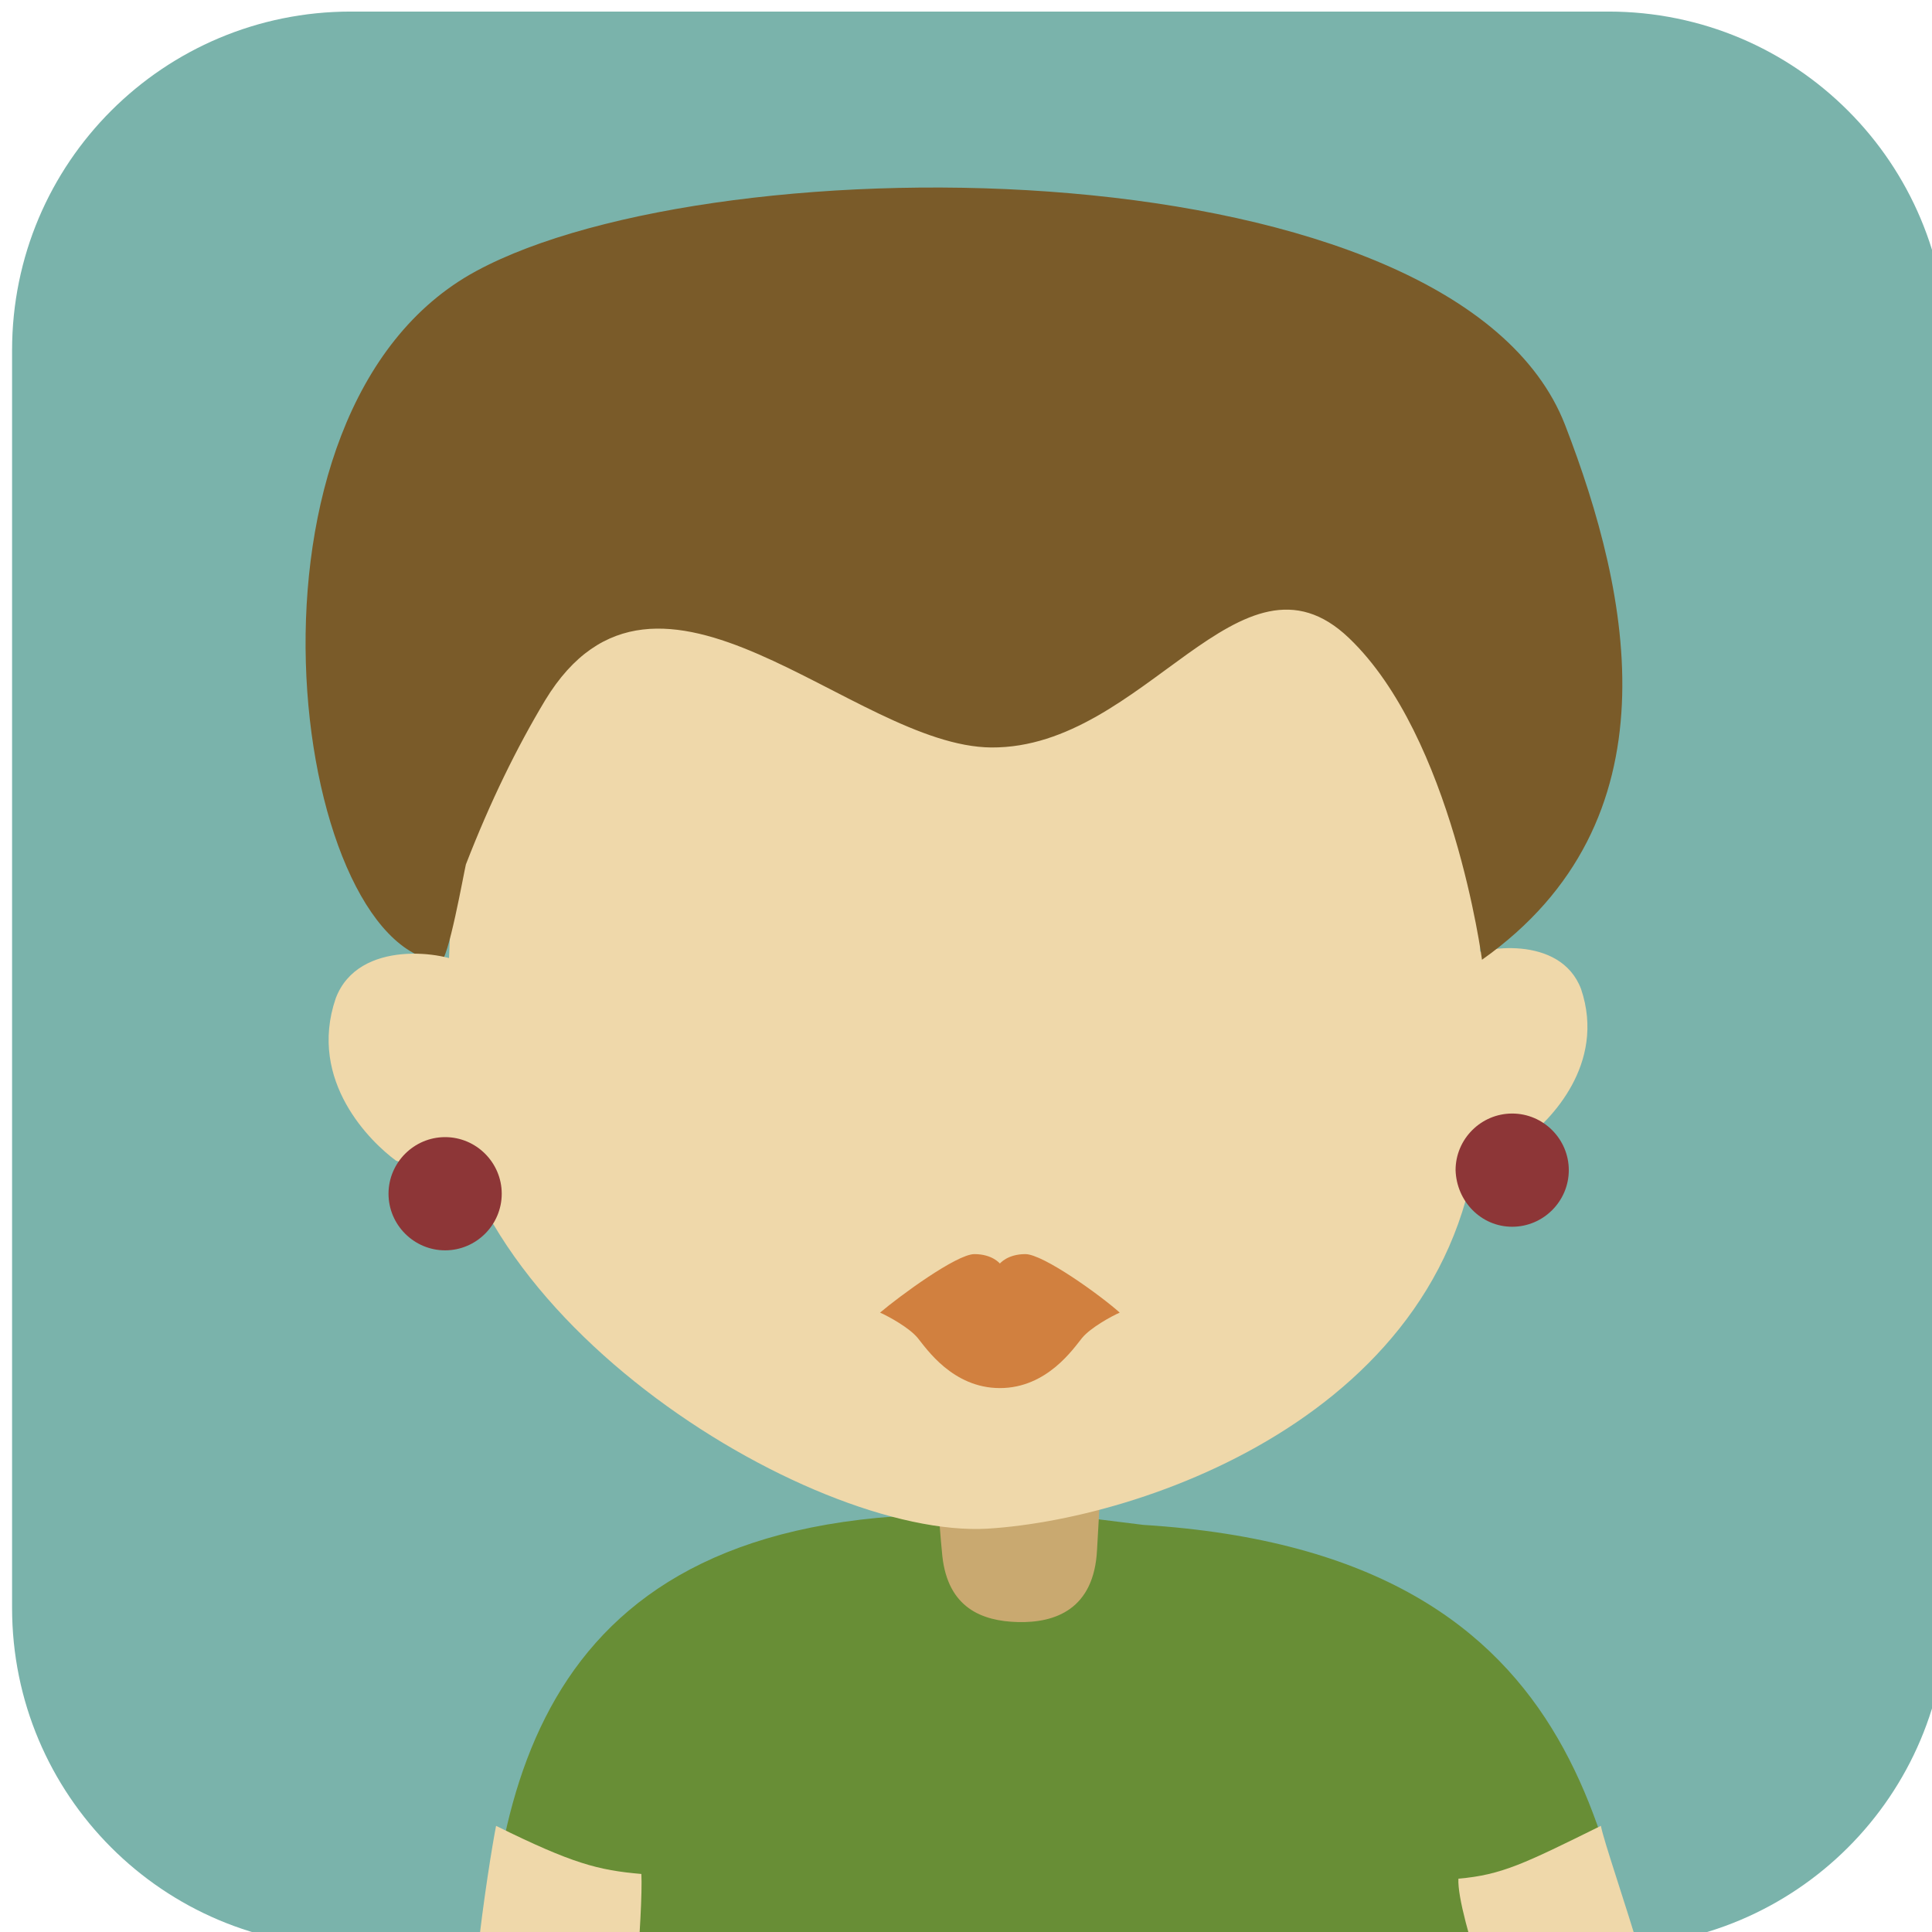 <?xml version="1.0" encoding="UTF-8" standalone="no"?>
<!-- Created with Inkscape (http://www.inkscape.org/) -->

<svg
   xmlns:dc="http://purl.org/dc/elements/1.1/"
   xmlns:cc="http://creativecommons.org/ns#"
   xmlns:rdf="http://www.w3.org/1999/02/22-rdf-syntax-ns#"
   xmlns:svg="http://www.w3.org/2000/svg"
   xmlns="http://www.w3.org/2000/svg"
   xmlns:xlink="http://www.w3.org/1999/xlink"
   xmlns:sodipodi="http://sodipodi.sourceforge.net/DTD/sodipodi-0.dtd"
   xmlns:inkscape="http://www.inkscape.org/namespaces/inkscape"
   width="54.266mm"
   height="54.266mm"
   viewBox="0 0 54.266 54.266"
   version="1.1"
   id="svg8"
   inkscape:version="0.92.5 (2060ec1f9f, 2020-04-08)"
   sodipodi:docname="a38.svg">
  <defs
     id="defs2">
    <clipPath
       clipPathUnits="userSpaceOnUse"
       id="clipPath2444">
      <path
         d="m 87.298,2047.988 c -12.367,0 -22.391,-10.024 -22.391,-22.389 v 0 -83.06 c 0,-12.367 10.024,-22.39 22.391,-22.39 v 0 h 83.058 c 12.367,0 22.391,10.023 22.391,22.39 v 0 83.06 c 0,12.365 -10.024,22.389 -22.391,22.389 v 0 z"
         id="path2442"
         inkscape:connector-curvature="0" />
    </clipPath>
    <clipPath
       id="SVGID_14_">
      <use
         height="100%"
         width="100%"
         y="0"
         x="0"
         id="use1204"
         style="overflow:visible"
         xlink:href="#SVGID_13_" />
    </clipPath>
    <path
       inkscape:connector-curvature="0"
       d="m 694.5,450.6 -28.3,-1.2 c -0.1,0.5 2.2,16.4 2.9,19.5 1.2,4.2 6.1,37.5 11.8,37.8 6.1,0.3 9.8,-33.2 10.9,-39.5 z"
       id="SVGID_13_" />
    <clipPath
       id="SVGID_8_">
      <use
         height="100%"
         width="100%"
         y="0"
         x="0"
         id="use1110"
         style="overflow:visible"
         xlink:href="#SVGID_7_" />
    </clipPath>
    <clipPath
       id="SVGID_10_">
      <use
         height="100%"
         width="100%"
         y="0"
         x="0"
         id="use1120"
         style="overflow:visible"
         xlink:href="#SVGID_9_" />
    </clipPath>
    <path
       inkscape:connector-curvature="0"
       d="m 537.3,480.6 c 0,19.8 -16.1,35.9 -35.9,35.9 H 368 c -19.9,0 -35.9,-16.1 -35.9,-35.9 V 347.3 c 0,-19.9 16.1,-35.9 35.9,-35.9 h 133.3 c 19.9,0 35.9,16.1 35.9,35.9 v 133.3 z"
       id="SVGID_7_" />
    <path
       inkscape:connector-curvature="0"
       d="M 448.4,448.5 429.6,447 c -0.1,0.6 1,32.1 1.4,35.9 1.6,10.6 15.8,13.4 17.2,-1.7 z"
       id="SVGID_9_" />
    <clipPath
       id="SVGID_22_">
      <use
         height="100%"
         width="100%"
         y="0"
         x="0"
         id="use1352"
         style="overflow:visible"
         xlink:href="#SVGID_21_" />
    </clipPath>
    <path
       inkscape:connector-curvature="0"
       d="m 1031.6,480.6 c 0,19.9 -16.1,35.9 -35.9,35.9 H 862.4 c -19.9,0 -35.9,-16.1 -35.9,-35.9 V 347.3 c 0,-19.9 16.1,-35.9 35.9,-35.9 h 133.3 c 19.9,0 35.9,16.1 35.9,35.9 z"
       id="SVGID_21_" />
    <clipPath
       id="SVGID_16_">
      <use
         xlink:href="#SVGID_15_"
         style="overflow:visible"
         id="use9459"
         x="0"
         y="0"
         width="100%"
         height="100%" />
    </clipPath>
    <path
       id="SVGID_15_"
       d="m 290.2,497 c 0,20.3 -16.4,36.7 -36.7,36.7 H 117.3 C 97,533.7 80.6,517.3 80.6,497 V 360.8 c 0,-20.3 16.4,-36.7 36.7,-36.7 h 136.2 c 20.3,0 36.7,16.4 36.7,36.7 z"
       inkscape:connector-curvature="0" />
    <clipPath
       id="SVGID_26_">
      <use
         height="100%"
         width="100%"
         y="0"
         x="0"
         id="use9668"
         style="overflow:visible"
         xlink:href="#SVGID_25_" />
    </clipPath>
    <path
       inkscape:connector-curvature="0"
       d="m 535,497 c 0,20.3 -16.4,36.7 -36.7,36.7 H 362.2 c -20.3,0 -36.7,-16.4 -36.7,-36.7 V 360.8 c 0,-20.3 16.4,-36.7 36.7,-36.7 h 136.2 c 20.3,0 36.7,16.4 36.7,36.7 V 497 Z"
       id="SVGID_25_" />
    <clipPath
       id="SVGID_2_">
      <use
         height="100%"
         width="100%"
         y="0"
         x="0"
         id="use9226"
         style="overflow:visible"
         xlink:href="#SVGID_1_" />
    </clipPath>
    <clipPath
       id="SVGID_4_">
      <use
         height="100%"
         width="100%"
         y="0"
         x="0"
         id="use9232"
         style="overflow:visible"
         xlink:href="#SVGID_3_" />
    </clipPath>
    <clipPath
       id="clipPath14027">
      <use
         height="100%"
         width="100%"
         y="0"
         x="0"
         id="use14025"
         style="overflow:visible"
         xlink:href="#SVGID_3_" />
    </clipPath>
    <clipPath
       id="clipPath14031">
      <use
         height="100%"
         width="100%"
         y="0"
         x="0"
         id="use14029"
         style="overflow:visible"
         xlink:href="#SVGID_3_" />
    </clipPath>
    <clipPath
       id="clipPath14035">
      <use
         height="100%"
         width="100%"
         y="0"
         x="0"
         id="use14033"
         style="overflow:visible"
         xlink:href="#SVGID_3_" />
    </clipPath>
    <clipPath
       id="clipPath14039">
      <use
         height="100%"
         width="100%"
         y="0"
         x="0"
         id="use14037"
         style="overflow:visible"
         xlink:href="#SVGID_3_" />
    </clipPath>
    <clipPath
       id="clipPath14043">
      <use
         height="100%"
         width="100%"
         y="0"
         x="0"
         id="use14041"
         style="overflow:visible"
         xlink:href="#SVGID_3_" />
    </clipPath>
    <clipPath
       id="clipPath14047">
      <use
         height="100%"
         width="100%"
         y="0"
         x="0"
         id="use14045"
         style="overflow:visible"
         xlink:href="#SVGID_3_" />
    </clipPath>
    <path
       inkscape:connector-curvature="0"
       d="m 784.9,497 c 0,20.3 -16.4,36.7 -36.7,36.7 H 612.1 c -20.3,0 -36.7,-16.4 -36.7,-36.7 V 360.8 c 0,-20.3 16.4,-36.7 36.7,-36.7 h 136.2 c 20.3,0 36.7,16.4 36.7,36.7 V 497 Z"
       id="SVGID_1_" />
    <path
       inkscape:connector-curvature="0"
       d="m 662.6,470.7 c 10.9,-1 23.8,-1.6 37.1,0.4 40.5,3.2 43.1,43.5 47.5,65.1 -45.4,0.3 -89,0.6 -131.1,0.9 0,-26.5 13.1,-63.4 46.5,-66.4 z"
       id="SVGID_3_" />
    <clipPath
       id="SVGID_36_">
      <use
         xlink:href="#SVGID_35_"
         style="overflow:visible"
         id="use9875"
         x="0"
         y="0"
         width="100%"
         height="100%" />
    </clipPath>
    <path
       id="SVGID_35_"
       d="m 1036.4,497 c 0,20.3 -16.4,36.7 -36.7,36.7 H 863.6 c -20.3,0 -36.7,-16.4 -36.7,-36.7 V 360.8 c 0,-20.3 16.4,-36.7 36.7,-36.7 h 136.2 c 20.3,0 36.7,16.4 36.7,36.7 V 497 Z"
       inkscape:connector-curvature="0" />
    <clipPath
       id="SVGID_56_">
      <use
         height="100%"
         width="100%"
         y="0"
         x="0"
         id="use10272"
         style="overflow:visible"
         xlink:href="#SVGID_55_" />
    </clipPath>
    <path
       inkscape:connector-curvature="0"
       d="m 1282.1,497 c 0,20.3 -16.4,36.7 -36.7,36.7 h -136.2 c -20.3,0 -36.7,-16.4 -36.7,-36.7 V 360.8 c 0,-20.3 16.4,-36.7 36.7,-36.7 h 136.2 c 20.3,0 36.7,16.4 36.7,36.7 z"
       id="SVGID_55_" />
    <clipPath
       id="SVGID_46_">
      <use
         height="100%"
         width="100%"
         y="0"
         x="0"
         id="use10074"
         style="overflow:visible"
         xlink:href="#SVGID_45_" />
    </clipPath>
    <clipPath
       id="SVGID_48_">
      <use
         height="100%"
         width="100%"
         y="0"
         x="0"
         id="use10084"
         style="overflow:visible"
         xlink:href="#SVGID_47_" />
    </clipPath>
    <clipPath
       id="clipPath14969">
      <use
         height="100%"
         width="100%"
         y="0"
         x="0"
         id="use14967"
         style="overflow:visible"
         xlink:href="#SVGID_47_" />
    </clipPath>
    <clipPath
       id="clipPath14973">
      <use
         height="100%"
         width="100%"
         y="0"
         x="0"
         id="use14971"
         style="overflow:visible"
         xlink:href="#SVGID_47_" />
    </clipPath>
    <clipPath
       id="clipPath14977">
      <use
         height="100%"
         width="100%"
         y="0"
         x="0"
         id="use14975"
         style="overflow:visible"
         xlink:href="#SVGID_47_" />
    </clipPath>
    <clipPath
       id="clipPath14981">
      <use
         height="100%"
         width="100%"
         y="0"
         x="0"
         id="use14979"
         style="overflow:visible"
         xlink:href="#SVGID_47_" />
    </clipPath>
    <clipPath
       id="clipPath14985">
      <use
         height="100%"
         width="100%"
         y="0"
         x="0"
         id="use14983"
         style="overflow:visible"
         xlink:href="#SVGID_47_" />
    </clipPath>
    <clipPath
       id="clipPath14989">
      <use
         height="100%"
         width="100%"
         y="0"
         x="0"
         id="use14987"
         style="overflow:visible"
         xlink:href="#SVGID_47_" />
    </clipPath>
    <clipPath
       id="clipPath14993">
      <use
         height="100%"
         width="100%"
         y="0"
         x="0"
         id="use14991"
         style="overflow:visible"
         xlink:href="#SVGID_47_" />
    </clipPath>
    <clipPath
       id="clipPath14997">
      <use
         height="100%"
         width="100%"
         y="0"
         x="0"
         id="use14995"
         style="overflow:visible"
         xlink:href="#SVGID_47_" />
    </clipPath>
    <clipPath
       id="clipPath15001">
      <use
         height="100%"
         width="100%"
         y="0"
         x="0"
         id="use14999"
         style="overflow:visible"
         xlink:href="#SVGID_47_" />
    </clipPath>
    <clipPath
       id="clipPath15005">
      <use
         height="100%"
         width="100%"
         y="0"
         x="0"
         id="use15003"
         style="overflow:visible"
         xlink:href="#SVGID_47_" />
    </clipPath>
    <clipPath
       id="clipPath15009">
      <use
         height="100%"
         width="100%"
         y="0"
         x="0"
         id="use15007"
         style="overflow:visible"
         xlink:href="#SVGID_47_" />
    </clipPath>
    <clipPath
       id="clipPath15013">
      <use
         height="100%"
         width="100%"
         y="0"
         x="0"
         id="use15011"
         style="overflow:visible"
         xlink:href="#SVGID_47_" />
    </clipPath>
    <clipPath
       id="clipPath15017">
      <use
         height="100%"
         width="100%"
         y="0"
         x="0"
         id="use15015"
         style="overflow:visible"
         xlink:href="#SVGID_47_" />
    </clipPath>
    <clipPath
       id="clipPath15021">
      <use
         height="100%"
         width="100%"
         y="0"
         x="0"
         id="use15019"
         style="overflow:visible"
         xlink:href="#SVGID_47_" />
    </clipPath>
    <clipPath
       id="clipPath15025">
      <use
         height="100%"
         width="100%"
         y="0"
         x="0"
         id="use15023"
         style="overflow:visible"
         xlink:href="#SVGID_47_" />
    </clipPath>
    <clipPath
       id="clipPath15029">
      <use
         height="100%"
         width="100%"
         y="0"
         x="0"
         id="use15027"
         style="overflow:visible"
         xlink:href="#SVGID_47_" />
    </clipPath>
    <clipPath
       id="clipPath15033">
      <use
         height="100%"
         width="100%"
         y="0"
         x="0"
         id="use15031"
         style="overflow:visible"
         xlink:href="#SVGID_47_" />
    </clipPath>
    <clipPath
       id="clipPath15037">
      <use
         height="100%"
         width="100%"
         y="0"
         x="0"
         id="use15035"
         style="overflow:visible"
         xlink:href="#SVGID_47_" />
    </clipPath>
    <clipPath
       id="clipPath15041">
      <use
         height="100%"
         width="100%"
         y="0"
         x="0"
         id="use15039"
         style="overflow:visible"
         xlink:href="#SVGID_47_" />
    </clipPath>
    <clipPath
       id="clipPath15045">
      <use
         height="100%"
         width="100%"
         y="0"
         x="0"
         id="use15043"
         style="overflow:visible"
         xlink:href="#SVGID_47_" />
    </clipPath>
    <clipPath
       id="clipPath15049">
      <use
         height="100%"
         width="100%"
         y="0"
         x="0"
         id="use15047"
         style="overflow:visible"
         xlink:href="#SVGID_47_" />
    </clipPath>
    <path
       inkscape:connector-curvature="0"
       d="m 1525.5,497 c 0,20.3 -16.4,36.7 -36.7,36.7 h -136.2 c -20.3,0 -36.7,-16.4 -36.7,-36.7 V 360.8 c 0,-20.3 16.4,-36.7 36.7,-36.7 h 136.2 c 20.3,0 36.7,16.4 36.7,36.7 z"
       id="SVGID_45_" />
    <path
       inkscape:connector-curvature="0"
       d="m 1409.8,478.1 c 9.8,-0.9 21.2,-1.4 33.1,0.4 36.2,2.8 38.5,37.8 42.5,56.5 -39.1,0.3 -78.1,0.5 -117.2,0.8 0,-23.1 11.7,-55.1 41.6,-57.7 z"
       id="SVGID_47_" />
    <clipPath
       id="SVGID_18_">
      <use
         height="100%"
         width="100%"
         y="0"
         x="0"
         id="use9486"
         style="overflow:visible"
         xlink:href="#SVGID_17_" />
    </clipPath>
    <path
       inkscape:connector-curvature="0"
       d="m 290.2,734.8 c 0,20.3 -16.4,36.7 -36.7,36.7 H 117.3 C 97,771.5 80.6,755.1 80.6,734.8 V 598.6 c 0,-20.3 16.4,-36.7 36.7,-36.7 h 136.2 c 20.3,0 36.7,16.4 36.7,36.7 z"
       id="SVGID_17_" />
    <clipPath
       id="SVGID_28_">
      <use
         height="100%"
         width="100%"
         y="0"
         x="0"
         id="use9716"
         style="overflow:visible"
         xlink:href="#SVGID_27_" />
    </clipPath>
    <path
       inkscape:connector-curvature="0"
       d="m 535,734.8 c 0,20.3 -16.4,36.7 -36.7,36.7 H 362.2 c -20.3,0 -36.7,-16.4 -36.7,-36.7 V 598.6 c 0,-20.3 16.4,-36.7 36.7,-36.7 h 136.2 c 20.3,0 36.7,16.4 36.7,36.7 v 136.2 z"
       id="SVGID_27_" />
    <clipPath
       id="SVGID_6_">
      <use
         height="100%"
         width="100%"
         y="0"
         x="0"
         id="use9271"
         style="overflow:visible"
         xlink:href="#SVGID_5_" />
    </clipPath>
    <path
       inkscape:connector-curvature="0"
       d="m 784.9,734.8 c 0,20.3 -16.4,36.7 -36.7,36.7 H 612.1 c -20.3,0 -36.7,-16.4 -36.7,-36.7 V 598.6 c 0,-20.3 16.4,-36.7 36.7,-36.7 h 136.2 c 20.3,0 36.7,16.4 36.7,36.7 v 136.2 z"
       id="SVGID_5_" />
    <clipPath
       id="SVGID_38_">
      <use
         xlink:href="#SVGID_37_"
         style="overflow:visible"
         id="use9903"
         x="0"
         y="0"
         width="100%"
         height="100%" />
    </clipPath>
    <path
       id="SVGID_37_"
       d="m 1036.4,734.8 c 0,20.3 -16.4,36.7 -36.7,36.7 H 863.6 c -20.3,0 -36.7,-16.4 -36.7,-36.7 V 598.6 c 0,-20.3 16.4,-36.7 36.7,-36.7 h 136.2 c 20.3,0 36.7,16.4 36.7,36.7 v 136.2 z"
       inkscape:connector-curvature="0" />
    <clipPath
       id="SVGID_58_">
      <use
         height="100%"
         width="100%"
         y="0"
         x="0"
         id="use10309"
         style="overflow:visible"
         xlink:href="#SVGID_57_" />
    </clipPath>
    <path
       inkscape:connector-curvature="0"
       d="m 1282.1,734.8 c 0,20.3 -16.4,36.7 -36.7,36.7 h -136.2 c -20.3,0 -36.7,-16.4 -36.7,-36.7 V 598.6 c 0,-20.3 16.4,-36.7 36.7,-36.7 h 136.2 c 20.3,0 36.7,16.4 36.7,36.7 z"
       id="SVGID_57_" />
    <clipPath
       id="SVGID_44_">
      <use
         height="100%"
         width="100%"
         y="0"
         x="0"
         id="use10042"
         style="overflow:visible"
         xlink:href="#SVGID_43_" />
    </clipPath>
    <path
       inkscape:connector-curvature="0"
       d="m 1525.5,734.8 c 0,20.3 -16.4,36.7 -36.7,36.7 h -136.2 c -20.3,0 -36.7,-16.4 -36.7,-36.7 V 598.6 c 0,-20.3 16.4,-36.7 36.7,-36.7 h 136.2 c 20.3,0 36.7,16.4 36.7,36.7 z"
       id="SVGID_43_" />
    <clipPath
       id="SVGID_20_">
      <use
         height="100%"
         width="100%"
         y="0"
         x="0"
         id="use9530"
         style="overflow:visible"
         xlink:href="#SVGID_19_" />
    </clipPath>
    <clipPath
       id="SVGID_22_-3">
      <use
         height="100%"
         width="100%"
         y="0"
         x="0"
         id="use9608"
         style="overflow:visible"
         xlink:href="#SVGID_21_-6" />
    </clipPath>
    <path
       inkscape:connector-curvature="0"
       d="m 290.2,979.7 c 0,20.3 -16.4,36.7 -36.7,36.7 H 117.3 C 97,1016.4 80.6,1000 80.6,979.7 V 843.5 c 0,-20.3 16.4,-36.7 36.7,-36.7 h 136.2 c 20.3,0 36.7,16.4 36.7,36.7 z"
       id="SVGID_19_" />
    <path
       inkscape:connector-curvature="0"
       d="m 194.4,1018.9 c -1.9,2 -63.5,1.8 -63.4,-0.2 0.8,-21.4 16.3,-47 29.7,-51.9 4.2,-1.6 9.8,-2.6 11.4,-2.5 3.3,0.2 5.4,0.5 6.8,0.6 3.6,0.5 -1.8,9.3 11.9,8.6 8.3,-0.4 4.5,-8.7 8.5,-9 7.5,-0.6 15.5,-0.5 23.5,5 -0.1,0 -9,28.5 -28.4,49.4 z"
       id="SVGID_21_-6" />
    <clipPath
       id="SVGID_30_">
      <use
         height="100%"
         width="100%"
         y="0"
         x="0"
         id="use9751"
         style="overflow:visible"
         xlink:href="#SVGID_29_" />
    </clipPath>
    <path
       inkscape:connector-curvature="0"
       d="m 535,979.7 c 0,20.3 -16.4,36.7 -36.7,36.7 H 362.2 c -20.3,0 -36.7,-16.4 -36.7,-36.7 V 843.5 c 0,-20.3 16.4,-36.7 36.7,-36.7 h 136.2 c 20.3,0 36.7,16.4 36.7,36.7 v 136.2 z"
       id="SVGID_29_" />
    <clipPath
       id="SVGID_8_-7">
      <use
         height="100%"
         width="100%"
         y="0"
         x="0"
         id="use9309"
         style="overflow:visible"
         xlink:href="#SVGID_7_-3" />
    </clipPath>
    <clipPath
       id="SVGID_10_-5">
      <use
         height="100%"
         width="100%"
         y="0"
         x="0"
         id="use9317"
         style="overflow:visible"
         xlink:href="#SVGID_9_-5" />
    </clipPath>
    <clipPath
       id="clipPath16428">
      <use
         height="100%"
         width="100%"
         y="0"
         x="0"
         id="use16426"
         style="overflow:visible"
         xlink:href="#SVGID_9_-5" />
    </clipPath>
    <clipPath
       id="clipPath16432">
      <use
         height="100%"
         width="100%"
         y="0"
         x="0"
         id="use16430"
         style="overflow:visible"
         xlink:href="#SVGID_9_-5" />
    </clipPath>
    <clipPath
       id="clipPath16436">
      <use
         height="100%"
         width="100%"
         y="0"
         x="0"
         id="use16434"
         style="overflow:visible"
         xlink:href="#SVGID_9_-5" />
    </clipPath>
    <clipPath
       id="SVGID_12_">
      <use
         height="100%"
         width="100%"
         y="0"
         x="0"
         id="use9335"
         style="overflow:visible"
         xlink:href="#SVGID_11_" />
    </clipPath>
    <path
       inkscape:connector-curvature="0"
       d="m 784.9,979.7 c 0,20.3 -16.4,36.7 -36.7,36.7 H 612.1 c -20.3,0 -36.7,-16.4 -36.7,-36.7 V 843.5 c 0,-20.3 16.4,-36.7 36.7,-36.7 h 136.2 c 20.3,0 36.7,16.4 36.7,36.7 v 136.2 z"
       id="SVGID_7_-3" />
    <path
       inkscape:connector-curvature="0"
       d="m 665.9,963.5 c 9.7,-0.9 21.1,-1.4 32.9,0.4 36,2.8 38.2,37.5 42.2,56.1 -38.8,0.3 -77.6,0.5 -116.4,0.8 0,-23 11.6,-54.7 41.3,-57.3 z"
       id="SVGID_9_-5" />
    <path
       inkscape:connector-curvature="0"
       d="m 696.5,953.1 -29.2,-0.8 c -0.1,0.4 1.5,17.2 2.2,19.3 1.2,2.8 6.4,22.8 12.4,22.9 6.2,0.1 13.3,-19.7 14.4,-23.8 z"
       id="SVGID_11_" />
    <clipPath
       id="SVGID_40_">
      <use
         xlink:href="#SVGID_39_"
         style="overflow:visible"
         id="use9938"
         x="0"
         y="0"
         width="100%"
         height="100%" />
    </clipPath>
    <path
       id="SVGID_39_"
       d="m 1036.4,979.7 c 0,20.3 -16.4,36.7 -36.7,36.7 H 863.6 c -20.3,0 -36.7,-16.4 -36.7,-36.7 V 843.5 c 0,-20.3 16.4,-36.7 36.7,-36.7 h 136.2 c 20.3,0 36.7,16.4 36.7,36.7 v 136.2 z"
       inkscape:connector-curvature="0" />
    <clipPath
       id="SVGID_60_">
      <use
         height="100%"
         width="100%"
         y="0"
         x="0"
         id="use10349"
         style="overflow:visible"
         xlink:href="#SVGID_59_" />
    </clipPath>
    <path
       inkscape:connector-curvature="0"
       d="m 1282.1,979.7 c 0,20.3 -16.4,36.7 -36.7,36.7 h -136.2 c -20.3,0 -36.7,-16.4 -36.7,-36.7 V 843.5 c 0,-20.3 16.4,-36.7 36.7,-36.7 h 136.2 c 20.3,0 36.7,16.4 36.7,36.7 z"
       id="SVGID_59_" />
    <clipPath
       id="SVGID_54_">
      <use
         height="100%"
         width="100%"
         y="0"
         x="0"
         id="use10240"
         style="overflow:visible"
         xlink:href="#SVGID_53_" />
    </clipPath>
    <path
       inkscape:connector-curvature="0"
       d="m 1525.5,979.7 c 0,20.3 -16.4,36.7 -36.7,36.7 h -136.2 c -20.3,0 -36.7,-16.4 -36.7,-36.7 V 843.5 c 0,-20.3 16.4,-36.7 36.7,-36.7 h 136.2 c 20.3,0 36.7,16.4 36.7,36.7 z"
       id="SVGID_53_" />
    <clipPath
       id="SVGID_24_">
      <use
         height="100%"
         width="100%"
         y="0"
         x="0"
         id="use9634"
         style="overflow:visible"
         xlink:href="#SVGID_23_" />
    </clipPath>
    <path
       inkscape:connector-curvature="0"
       d="m 290.2,1222.6 c 0,20.3 -16.4,36.7 -36.7,36.7 H 117.3 c -20.3,0 -36.7,-16.4 -36.7,-36.7 v -136.2 c 0,-20.3 16.4,-36.7 36.7,-36.7 h 136.2 c 20.3,0 36.7,16.4 36.7,36.7 z"
       id="SVGID_23_" />
    <clipPath
       id="SVGID_32_">
      <use
         height="100%"
         width="100%"
         y="0"
         x="0"
         id="use9795"
         style="overflow:visible"
         xlink:href="#SVGID_31_" />
    </clipPath>
    <clipPath
       id="SVGID_34_">
      <use
         height="100%"
         width="100%"
         y="0"
         x="0"
         id="use9823"
         style="overflow:visible"
         xlink:href="#SVGID_33_" />
    </clipPath>
    <clipPath
       id="clipPath17079">
      <use
         height="100%"
         width="100%"
         y="0"
         x="0"
         id="use17077"
         style="overflow:visible"
         xlink:href="#SVGID_33_" />
    </clipPath>
    <path
       inkscape:connector-curvature="0"
       d="m 535,1222.6 c 0,20.3 -16.4,36.7 -36.7,36.7 H 362.2 c -20.3,0 -36.7,-16.4 -36.7,-36.7 v -136.2 c 0,-20.3 16.4,-36.7 36.7,-36.7 h 136.2 c 20.3,0 36.7,16.4 36.7,36.7 v 136.2 z"
       id="SVGID_31_" />
    <path
       inkscape:connector-curvature="0"
       d="m 429.4,1171.2 c -1.2,-2.2 -29.1,-8.4 -34,15 -4.5,21 -15.7,19.1 -16.7,14.1 -0.7,-3.5 -0.7,-11.7 1.6,-16.8 -2.5,0 -20.8,-1.7 -21.2,1.2 -1.4,10.7 -0.4,21.5 9.6,28.4 12.5,8.6 31.2,-0.6 35.7,-16.3 5.3,-18.6 2.9,-25.6 21.8,-22.6 4.5,0.8 4.1,-1.5 3.2,-3 z"
       id="SVGID_33_" />
    <clipPath
       id="SVGID_14_-6">
      <use
         height="100%"
         width="100%"
         y="0"
         x="0"
         id="use9405"
         style="overflow:visible"
         xlink:href="#SVGID_13_-2" />
    </clipPath>
    <path
       inkscape:connector-curvature="0"
       d="m 784.9,1222.6 c 0,20.3 -16.4,36.7 -36.7,36.7 H 612.1 c -20.3,0 -36.7,-16.4 -36.7,-36.7 v -136.2 c 0,-20.3 16.4,-36.7 36.7,-36.7 h 136.2 c 20.3,0 36.7,16.4 36.7,36.7 v 136.2 z"
       id="SVGID_13_-2" />
    <clipPath
       id="SVGID_42_">
      <use
         xlink:href="#SVGID_41_"
         style="overflow:visible"
         id="use9976"
         x="0"
         y="0"
         width="100%"
         height="100%" />
    </clipPath>
    <path
       id="SVGID_41_"
       d="m 1036.4,1222.6 c 0,20.3 -16.4,36.7 -36.7,36.7 H 863.6 c -20.3,0 -36.7,-16.4 -36.7,-36.7 v -136.2 c 0,-20.3 16.4,-36.7 36.7,-36.7 h 136.2 c 20.3,0 36.7,16.4 36.7,36.7 v 136.2 z"
       inkscape:connector-curvature="0" />
    <clipPath
       id="SVGID_62_">
      <use
         height="100%"
         width="100%"
         y="0"
         x="0"
         id="use10407"
         style="overflow:visible"
         xlink:href="#SVGID_61_" />
    </clipPath>
    <path
       inkscape:connector-curvature="0"
       d="m 1282.1,1222.6 c 0,20.3 -16.4,36.7 -36.7,36.7 h -136.2 c -20.3,0 -36.7,-16.4 -36.7,-36.7 v -136.2 c 0,-20.3 16.4,-36.7 36.7,-36.7 h 136.2 c 20.3,0 36.7,16.4 36.7,36.7 z"
       id="SVGID_61_" />
    <clipPath
       id="SVGID_50_">
      <use
         height="100%"
         width="100%"
         y="0"
         x="0"
         id="use10178"
         style="overflow:visible"
         xlink:href="#SVGID_49_" />
    </clipPath>
    <clipPath
       id="SVGID_52_">
      <use
         height="100%"
         width="100%"
         y="0"
         x="0"
         id="use10214"
         style="overflow:visible"
         xlink:href="#SVGID_51_" />
    </clipPath>
    <clipPath
       id="clipPath17832">
      <use
         height="100%"
         width="100%"
         y="0"
         x="0"
         id="use17830"
         style="overflow:visible"
         xlink:href="#SVGID_51_" />
    </clipPath>
    <clipPath
       id="clipPath17836">
      <use
         height="100%"
         width="100%"
         y="0"
         x="0"
         id="use17834"
         style="overflow:visible"
         xlink:href="#SVGID_51_" />
    </clipPath>
    <path
       inkscape:connector-curvature="0"
       d="m 1525.5,1222.6 c 0,20.3 -16.4,36.7 -36.7,36.7 h -136.2 c -20.3,0 -36.7,-16.4 -36.7,-36.7 v -136.2 c 0,-20.3 16.4,-36.7 36.7,-36.7 h 136.2 c 20.3,0 36.7,16.4 36.7,36.7 z"
       id="SVGID_49_" />
    <path
       inkscape:connector-curvature="0"
       d="m 1422.7,1221 -3.6,1.3 c -0.3,0.5 -6.9,23 -6.2,24.8 0.9,2.5 7.9,9.3 8.7,9.3 1.7,0 10.4,-9.6 9.9,-10.7 z"
       id="SVGID_51_" />
    <clipPath
       id="SVGID_18_-9">
      <use
         height="100%"
         width="100%"
         y="0"
         x="0"
         id="use1282"
         style="overflow:visible"
         xlink:href="#SVGID_17_-1" />
    </clipPath>
    <path
       inkscape:connector-curvature="0"
       d="m 1268.8,480.6 c 0,19.9 -16.1,35.9 -35.9,35.9 h -133.3 c -19.9,0 -35.9,-16.1 -35.9,-35.9 V 347.3 c 0,-19.9 16.1,-35.9 35.9,-35.9 h 133.3 c 19.8,0 35.9,16.1 35.9,35.9 z"
       id="SVGID_17_-1" />
    <clipPath
       id="SVGID_26_-2">
      <use
         height="100%"
         width="100%"
         y="0"
         x="0"
         id="use1422"
         style="overflow:visible"
         xlink:href="#SVGID_25_-7" />
    </clipPath>
    <path
       inkscape:connector-curvature="0"
       d="m 1507.2,480.6 c 0,19.9 -16.1,35.9 -35.9,35.9 H 1338 c -19.9,0 -35.9,-16.1 -35.9,-35.9 V 347.3 c 0,-19.8 16.1,-35.9 35.9,-35.9 h 133.3 c 19.9,0 35.9,16.1 35.9,35.9 z"
       id="SVGID_25_-7" />
    <clipPath
       id="SVGID_4_-0">
      <use
         height="100%"
         width="100%"
         y="0"
         x="0"
         id="use1046"
         style="overflow:visible"
         xlink:href="#SVGID_3_-3" />
    </clipPath>
    <clipPath
       id="SVGID_6_-9">
      <use
         height="100%"
         width="100%"
         y="0"
         x="0"
         id="use1056"
         style="overflow:visible"
         xlink:href="#SVGID_5_-6" />
    </clipPath>
    <path
       inkscape:connector-curvature="0"
       d="m 297.5,717 c 0,19.9 -16.1,35.9 -35.9,35.9 H 128.2 C 108.4,752.9 92.3,736.8 92.3,717 V 583.7 c 0,-19.8 16.1,-35.9 35.9,-35.9 h 133.3 c 19.9,0 35.9,16.1 35.9,35.9 V 717 Z"
       id="SVGID_3_-3" />
    <path
       inkscape:connector-curvature="0"
       d="m 238.8,758.9 c -27.9,0 -55.9,0 -83.8,0 0,-8.8 0.6,-15.1 0.6,-24 0.4,-14.2 18.8,-18 30.9,-20.5 7.8,0.4 12.1,-0.4 19.9,0 16.6,1 27.2,8.2 31.8,21.2 0.1,7.8 0.4,15.5 0.6,23.3 z"
       id="SVGID_5_-6" />
    <clipPath
       id="SVGID_12_-0">
      <use
         height="100%"
         width="100%"
         y="0"
         x="0"
         id="use1150"
         style="overflow:visible"
         xlink:href="#SVGID_11_-6" />
    </clipPath>
    <path
       inkscape:connector-curvature="0"
       d="m 537.3,717 c 0,19.9 -16.1,35.9 -35.9,35.9 H 368 c -19.9,0 -35.9,-16.1 -35.9,-35.9 V 583.7 c 0,-19.8 16.1,-35.9 35.9,-35.9 h 133.3 c 19.9,0 35.9,16.1 35.9,35.9 V 717 Z"
       id="SVGID_11_-6" />
    <clipPath
       id="SVGID_16_-2">
      <use
         height="100%"
         width="100%"
         y="0"
         x="0"
         id="use1250"
         style="overflow:visible"
         xlink:href="#SVGID_15_-6" />
    </clipPath>
    <path
       inkscape:connector-curvature="0"
       d="m 782,717 c 0,19.9 -16.1,35.9 -35.9,35.9 H 612.7 c -19.8,0 -35.9,-16.1 -35.9,-35.9 V 583.7 c 0,-19.9 16.1,-35.9 35.9,-35.9 H 746 c 19.9,0 35.9,16.1 35.9,35.9 V 717 Z"
       id="SVGID_15_-6" />
    <clipPath
       id="SVGID_20_-7">
      <use
         height="100%"
         width="100%"
         y="0"
         x="0"
         id="use1318"
         style="overflow:visible"
         xlink:href="#SVGID_19_-9" />
    </clipPath>
    <path
       inkscape:connector-curvature="0"
       d="m 1268.8,717 c 0,19.9 -16.1,35.9 -35.9,35.9 h -133.3 c -19.8,0 -35.9,-16.1 -35.9,-35.9 V 583.7 c 0,-19.9 16.1,-35.9 35.9,-35.9 h 133.3 c 19.8,0 35.9,16.1 35.9,35.9 z"
       id="SVGID_19_-9" />
    <clipPath
       id="SVGID_28_-2">
      <use
         xlink:href="#SVGID_27_-0"
         style="overflow:visible"
         id="use1462"
         x="0"
         y="0"
         width="100%"
         height="100%" />
    </clipPath>
    <path
       id="SVGID_27_-0"
       d="m 1507.2,717 c 0,19.9 -16.1,35.9 -35.9,35.9 H 1338 c -19.8,0 -35.9,-16.1 -35.9,-35.9 V 583.7 c 0,-19.9 16.1,-35.9 35.9,-35.9 h 133.3 c 19.8,0 35.9,16.1 35.9,35.9 z"
       inkscape:connector-curvature="0" />
    <clipPath
       id="SVGID_30_-2">
      <use
         height="100%"
         width="100%"
         y="0"
         x="0"
         id="use1504"
         style="overflow:visible"
         xlink:href="#SVGID_29_-3" />
    </clipPath>
    <path
       inkscape:connector-curvature="0"
       d="m 297.5,954.9 c 0,19.9 -16.1,35.9 -35.9,35.9 H 128.2 c -19.9,0 -35.9,-16.1 -35.9,-35.9 V 821.6 c 0,-19.8 16.1,-35.9 35.9,-35.9 h 133.3 c 19.9,0 35.9,16.1 35.9,35.9 v 133.3 z"
       id="SVGID_29_-3" />
    <clipPath
       id="SVGID_32_-7">
      <use
         height="100%"
         width="100%"
         y="0"
         x="0"
         id="use1530"
         style="overflow:visible"
         xlink:href="#SVGID_31_-5" />
    </clipPath>
    <path
       inkscape:connector-curvature="0"
       d="m 537.3,954.9 c 0,19.8 -16.1,35.9 -35.9,35.9 H 368 c -19.9,0 -35.9,-16.1 -35.9,-35.9 V 821.6 c 0,-19.9 16.1,-35.9 35.9,-35.9 h 133.3 c 19.9,0 35.9,16.1 35.9,35.9 v 133.3 z"
       id="SVGID_31_-5" />
    <clipPath
       id="SVGID_34_-9">
      <use
         height="100%"
         width="100%"
         y="0"
         x="0"
         id="use1566"
         style="overflow:visible"
         xlink:href="#SVGID_33_-2" />
    </clipPath>
    <path
       inkscape:connector-curvature="0"
       d="m 782,954.8 c 0,19.9 -16.1,35.9 -35.9,35.9 H 612.7 c -19.9,0 -35.9,-16.1 -35.9,-35.9 V 821.5 c 0,-19.9 16.1,-35.9 35.9,-35.9 H 746 c 19.9,0 35.9,16.1 35.9,35.9 v 133.3 z"
       id="SVGID_33_-2" />
    <clipPath
       id="SVGID_36_-2">
      <use
         height="100%"
         width="100%"
         y="0"
         x="0"
         id="use1602"
         style="overflow:visible"
         xlink:href="#SVGID_35_-8" />
    </clipPath>
    <path
       inkscape:connector-curvature="0"
       d="m 1031.6,954.9 c 0,19.9 -16.1,35.9 -35.9,35.9 H 862.4 c -19.9,0 -35.9,-16.1 -35.9,-35.9 V 821.6 c 0,-19.9 16.1,-35.9 35.9,-35.9 h 133.3 c 19.9,0 35.9,16.1 35.9,35.9 z"
       id="SVGID_35_-8" />
  </defs>
  <sodipodi:namedview
     id="base"
     pagecolor="#ffffff"
     bordercolor="#666666"
     borderopacity="1.0"
     inkscape:pageopacity="0.0"
     inkscape:pageshadow="2"
     inkscape:zoom="0.35"
     inkscape:cx="-1368.0162"
     inkscape:cy="490.20461"
     inkscape:document-units="mm"
     inkscape:current-layer="layer1"
     showgrid="false"
     fit-margin-top="0"
     fit-margin-left="0"
     fit-margin-right="0"
     fit-margin-bottom="0"
     inkscape:window-width="1920"
     inkscape:window-height="1052"
     inkscape:window-x="0"
     inkscape:window-y="0"
     inkscape:window-maximized="1" />
  <g
     inkscape:label="Layer 1"
     inkscape:groupmode="layer"
     id="layer1"
     transform="translate(-359.24,-147.997)">
    <g
       transform="matrix(0.265,0,0,0.265,143.759,-57.918)"
       id="g19493">
      <path
         style="fill:#7ab3ab"
         inkscape:connector-curvature="0"
         id="path1497"
         d="m 1019.516,947.464 c 0,19.9 -16.1,35.9 -35.9,35.9 h -133.3 c -19.9,0 -35.9,-16.1 -35.9,-35.9 v -133.3 c 0,-19.9 16.1,-35.9 35.9,-35.9 h 133.3 c 19.9,0 35.9,16.1 35.9,35.9 z"
         class="st2" />
      <g
         transform="translate(-12.084,-7.436)"
         id="g1629">
        <defs
           id="defs1600">
          <path
             inkscape:connector-curvature="0"
             d="m 1031.6,954.9 c 0,19.9 -16.1,35.9 -35.9,35.9 H 862.4 c -19.9,0 -35.9,-16.1 -35.9,-35.9 V 821.6 c 0,-19.9 16.1,-35.9 35.9,-35.9 h 133.3 c 19.9,0 35.9,16.1 35.9,35.9 z"
             id="path19555" />
        </defs>
        <clipPath
           id="clipPath19510">
          <use
             height="100%"
             width="100%"
             y="0"
             x="0"
             id="use19508"
             style="overflow:visible"
             xlink:href="#SVGID_35_-8" />
        </clipPath>
        <g
           id="g1627"
           clip-path="url(#SVGID_36_-2)"
           class="st85">
          <path
             style="clip-rule:evenodd;fill:#688e36;fill-rule:evenodd"
             inkscape:connector-curvature="0"
             id="path1605"
             d="m 920.1,945.2 c 13.4,-1 10,-1.1 26.3,0.9 49.7,3.1 49.2,37.6 54.7,58.8 -53.5,0.3 -70.9,0.1 -124.5,0.3 0,-26 2.6,-57.1 43.5,-60 z"
             class="st86" />
          <path
             style="clip-rule:evenodd;fill:#c9a970;fill-rule:evenodd"
             inkscape:connector-curvature="0"
             id="path1607"
             d="m 944.4,897.8 -23.1,-2.2 c -0.1,1 3.2,48.1 3.8,53.8 0.6,5.5 4.2,6.9 8,7 3.9,0.1 8.1,-1.3 8.4,-7.7 z"
             class="st53" />
          <path
             style="clip-rule:evenodd;fill:#efd8aa;fill-rule:evenodd"
             inkscape:connector-curvature="0"
             id="path1609"
             d="m 980.4,905.5 c 0.4,-4.6 -0.4,-14.9 0,-19.5 1.8,-1.2 10.2,-2.5 12.4,3.3 2.7,8 -3.4,14 -5.8,15.8 -2.4,0.8 -5.6,0.6 -6.6,0.4 z"
             class="st16" />
          <path
             style="clip-rule:evenodd;fill:#efd8aa;fill-rule:evenodd"
             inkscape:connector-curvature="0"
             id="path1611"
             d="M 875.2,829.5 982.1,844 v 56.4 c 0,32.5 -34.5,45 -52.2,46.1 -18.9,1.1 -58.7,-23.4 -57.5,-50.7 z"
             class="st16" />
          <path
             style="clip-rule:evenodd;fill:#7a5b29;fill-rule:evenodd"
             inkscape:connector-curvature="0"
             id="path1613"
             d="m 871.9,886.4 c -15.9,-1.6 -23.4,-58.5 3.8,-73.2 25.7,-13.9 103.8,-13.5 115.4,16.3 7,18.1 12,42 -8.8,56.7 0,0 -3.1,-23.6 -14.1,-34.1 -11.5,-11 -21.6,11.7 -37.9,11.6 -14.7,-0.1 -35.4,-24.6 -47.3,-5 -3,5 -5.8,10.7 -8.4,17.4 -0.2,0.8 -1.9,10.4 -2.7,10.3 z"
             class="st87" />
          <path
             style="clip-rule:evenodd;fill:#d1803f;fill-rule:evenodd"
             inkscape:connector-curvature="0"
             id="path1615"
             d="m 933.9,917.4 c -1.9,0 -2.7,1 -2.7,1 0,0 -0.8,-1 -2.7,-1 -1.9,0 -8,4.5 -10,6.2 0.9,0.4 3.1,1.6 4,2.7 0.9,1.1 3.7,5.3 8.7,5.3 5,0 7.8,-4.2 8.7,-5.3 0.9,-1.1 3.1,-2.3 4,-2.7 -2,-1.8 -8.1,-6.2 -10,-6.2 z"
             class="st45" />
          <path
             style="clip-rule:evenodd;fill:#efd8aa;fill-rule:evenodd"
             inkscape:connector-curvature="0"
             id="path1617"
             d="m 994.9,978 c 0.7,3.5 8.7,24.9 6.3,27 l -15.3,-0.3 c -0.7,-2.4 -6.3,-17.2 -6.1,-21.1 4.6,-0.4 7,-1.6 15.1,-5.6 z"
             class="st16" />
          <path
             style="clip-rule:evenodd;fill:#efd8aa;fill-rule:evenodd"
             inkscape:connector-curvature="0"
             id="path1619"
             d="m 877.8,978 c -0.7,3.5 -4.1,24.9 -1.7,27 l 15.3,-0.3 c 0.7,-2.4 2,-17.7 1.8,-21.6 -4.6,-0.4 -7.3,-1.1 -15.4,-5.1 z"
             class="st16" />
          <path
             style="clip-rule:evenodd;fill:#8d3637;fill-rule:evenodd"
             inkscape:connector-curvature="0"
             id="path1621"
             d="m 985.5,914.5 c 3.3,0 6,-2.7 6,-6 0,-3.3 -2.7,-6 -6,-6 -3.3,0 -6,2.7 -6,6 0.1,3.3 2.7,6 6,6 z"
             class="st67" />
          <path
             style="clip-rule:evenodd;fill:#efd8aa;fill-rule:evenodd"
             inkscape:connector-curvature="0"
             id="path1623"
             d="m 877.8,908 c -0.5,-5.1 -2.8,-16.2 -3.3,-21.3 -1.9,-1.3 -11.3,-2.8 -13.7,3.6 -3,8.8 3.8,15.3 6.4,17.2 2.7,1 9.6,0.8 10.6,0.5 z"
             class="st16" />
          <path
             style="clip-rule:evenodd;fill:#8d3637;fill-rule:evenodd"
             inkscape:connector-curvature="0"
             id="path1625"
             d="m 872.4,917 c 3.3,0 6,-2.7 6,-6 0,-3.3 -2.7,-6 -6,-6 -3.3,0 -6,2.7 -6,6 0,3.3 2.7,6 6,6 z"
             class="st67" />
        </g>
      </g>
    </g>
  </g>
</svg>
